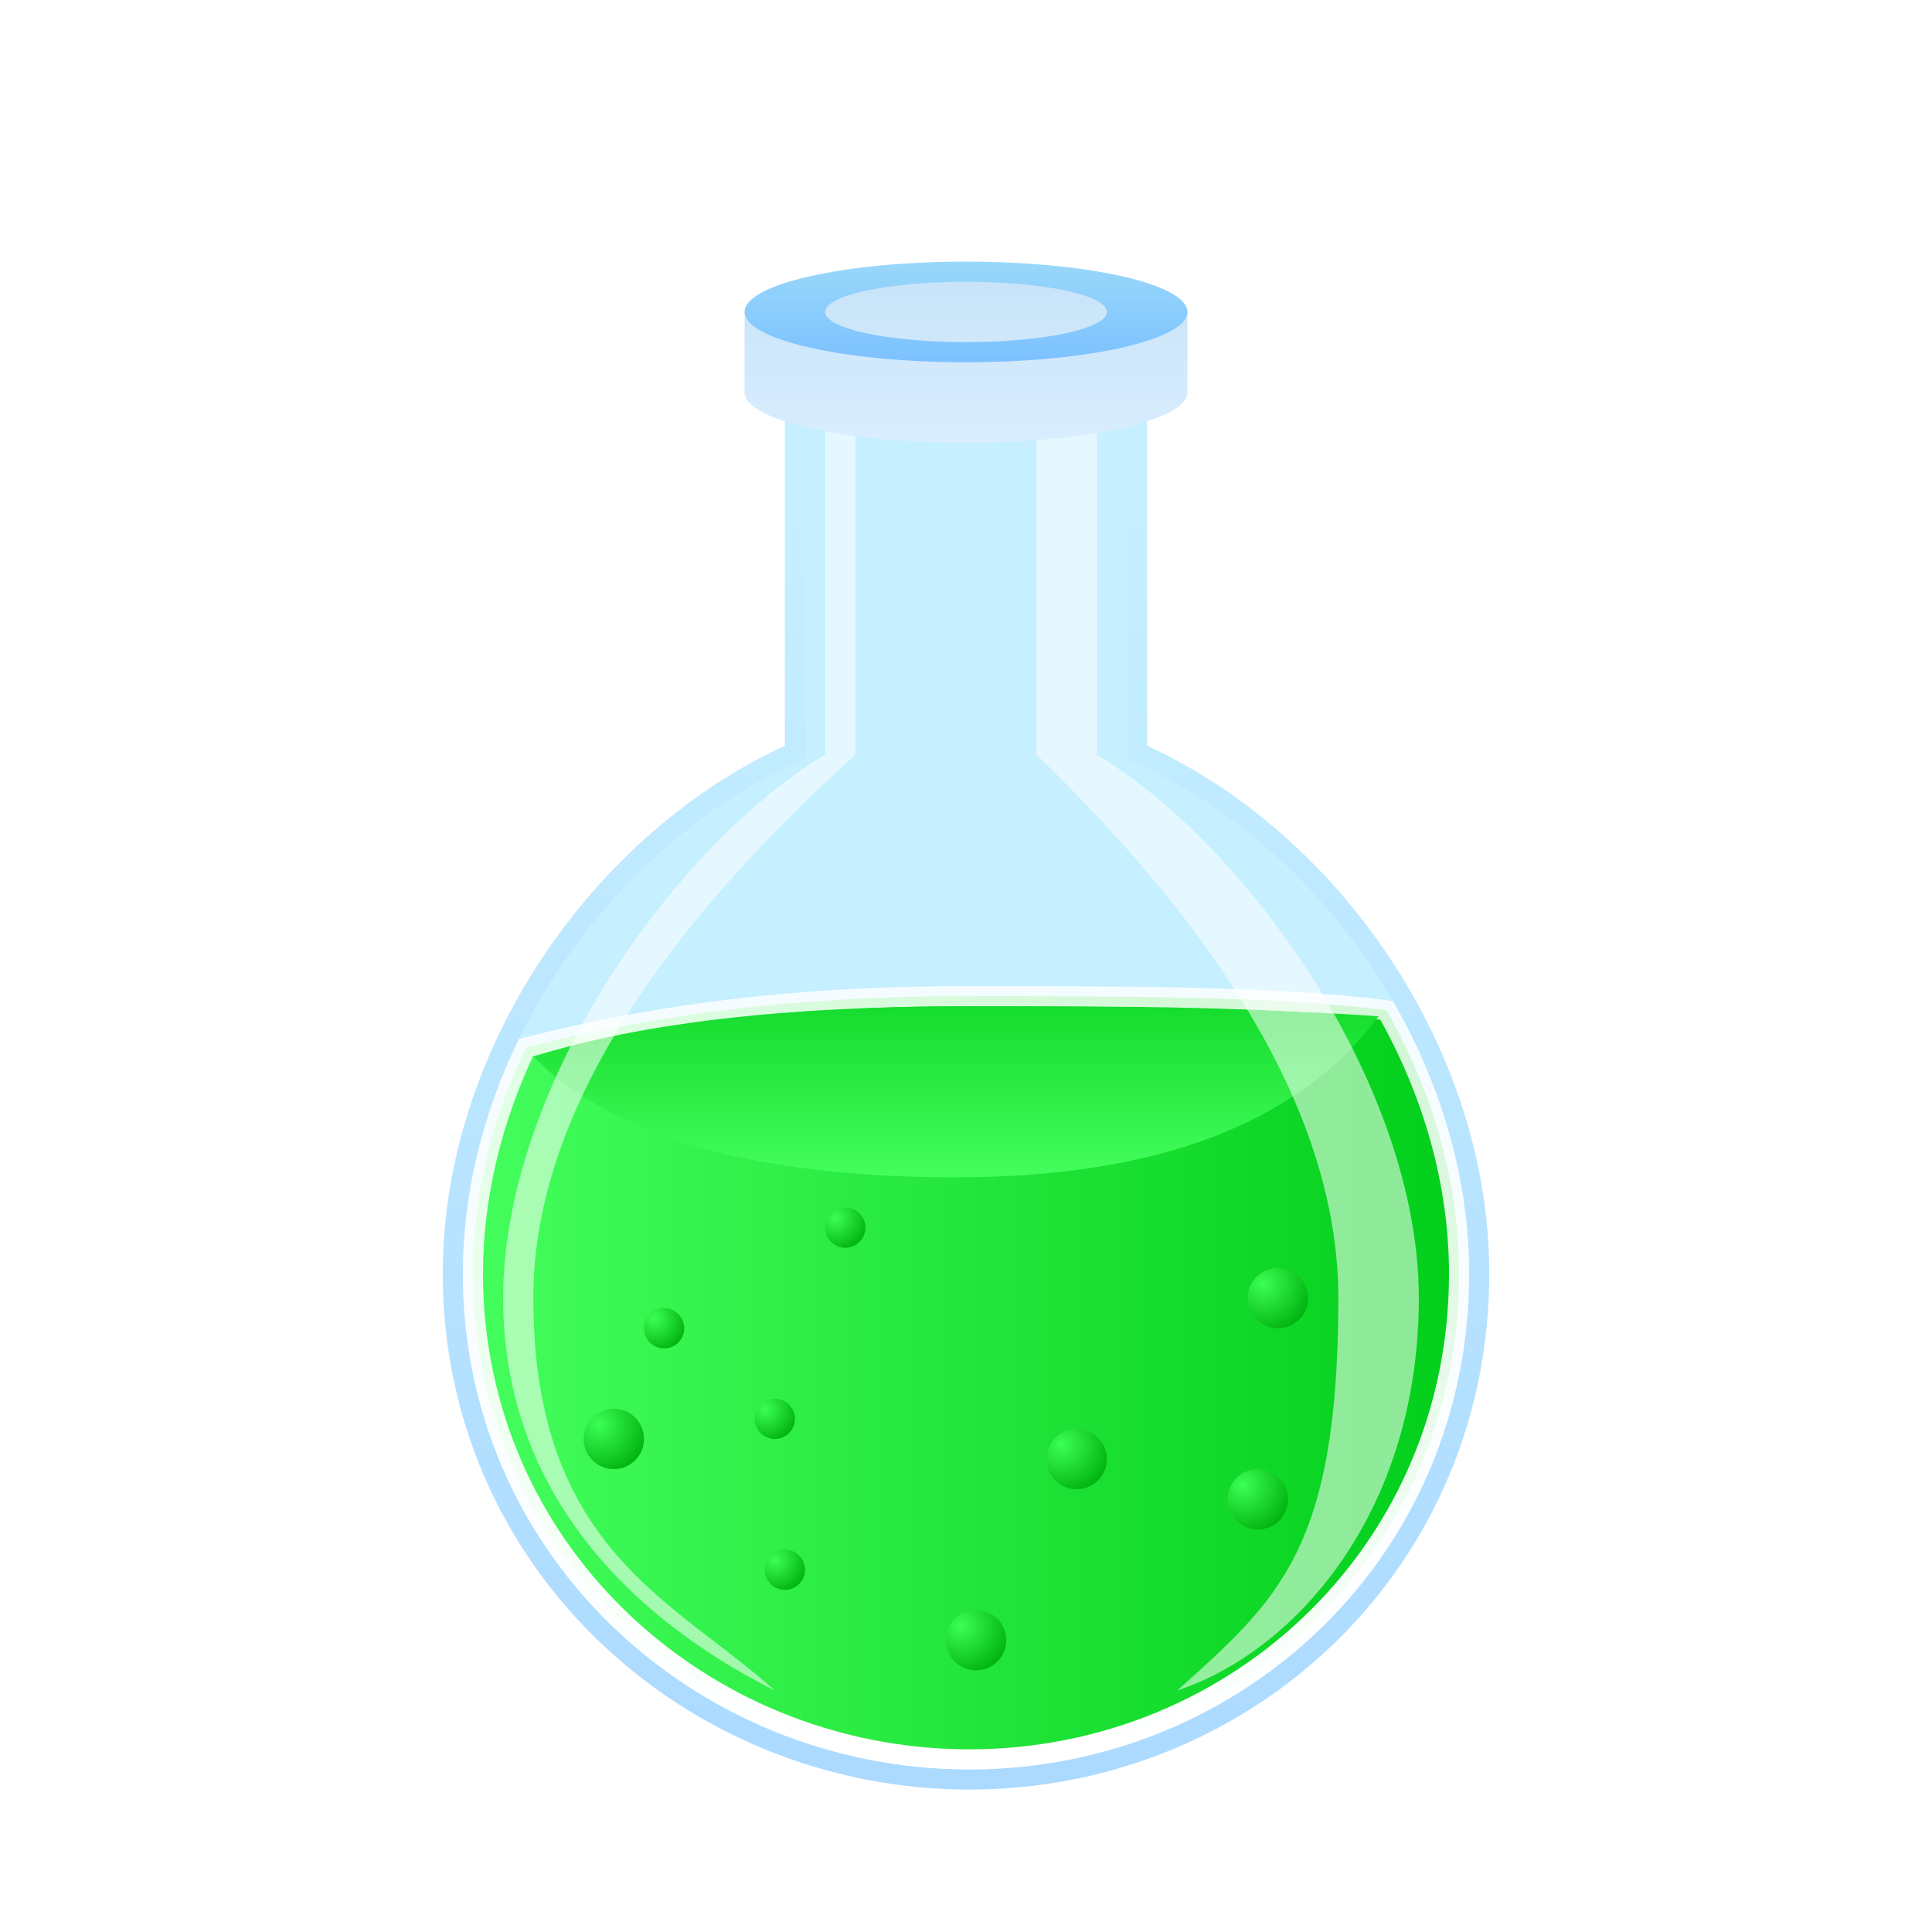 <?xml version="1.0" encoding="UTF-8"?>
<svg width="96px" height="96px" viewBox="0 0 96 96" version="1.1" xmlns="http://www.w3.org/2000/svg" xmlns:xlink="http://www.w3.org/1999/xlink">
    <!-- Generator: Sketch 62 (91390) - https://sketch.com -->
    <title>yad_yad</title>
    <desc>Created with Sketch.</desc>
    <defs>
        <filter x="-26.0%" y="-16.0%" width="152.0%" height="133.3%" filterUnits="objectBoundingBox" id="filter-1">
            <feOffset dx="0" dy="2" in="SourceAlpha" result="shadowOffsetOuter1"></feOffset>
            <feGaussianBlur stdDeviation="2" in="shadowOffsetOuter1" result="shadowBlurOuter1"></feGaussianBlur>
            <feComposite in="shadowBlurOuter1" in2="SourceAlpha" operator="out" result="shadowBlurOuter1"></feComposite>
            <feColorMatrix values="0 0 0 0 0   0 0 0 0 0   0 0 0 0 0  0 0 0 0.2 0" type="matrix" in="shadowBlurOuter1" result="shadowMatrixOuter1"></feColorMatrix>
            <feMerge>
                <feMergeNode in="shadowMatrixOuter1"></feMergeNode>
                <feMergeNode in="SourceGraphic"></feMergeNode>
            </feMerge>
        </filter>
        <linearGradient x1="50%" y1="11.961%" x2="50%" y2="100%" id="linearGradient-2">
            <stop stop-color="#C6EFFF" offset="0%"></stop>
            <stop stop-color="#ACDAFF" offset="100%"></stop>
        </linearGradient>
        <linearGradient x1="0%" y1="50%" x2="100%" y2="50%" id="linearGradient-3">
            <stop stop-color="#44FE5D" offset="0%"></stop>
            <stop stop-color="#02CE1A" offset="100%"></stop>
        </linearGradient>
        <linearGradient x1="50%" y1="0%" x2="50%" y2="100%" id="linearGradient-4">
            <stop stop-color="#FFFFFF" stop-opacity="0.815" offset="0%"></stop>
            <stop stop-color="#FFFFFF" offset="100%"></stop>
        </linearGradient>
        <linearGradient x1="61.596%" y1="100%" x2="61.596%" y2="-42.252%" id="linearGradient-5">
            <stop stop-color="#44FE5D" offset="0%"></stop>
            <stop stop-color="#02CE1A" offset="100%"></stop>
        </linearGradient>
        <linearGradient x1="50%" y1="0%" x2="50%" y2="100%" id="linearGradient-6">
            <stop stop-color="#C7E3F8" offset="0%"></stop>
            <stop stop-color="#CEE7FA" offset="37.447%"></stop>
            <stop stop-color="#D9EEFF" offset="100%"></stop>
        </linearGradient>
        <linearGradient x1="50%" y1="0%" x2="50%" y2="100%" id="linearGradient-7">
            <stop stop-color="#99D8FA" offset="0%"></stop>
            <stop stop-color="#7CC1FF" offset="100%"></stop>
        </linearGradient>
        <radialGradient cx="25.475%" cy="26.2%" fx="25.475%" fy="26.2%" r="83.193%" id="radialGradient-8">
            <stop stop-color="#3BFF54" offset="0%"></stop>
            <stop stop-color="#02B310" offset="100%"></stop>
        </radialGradient>
    </defs>
    <g id="yad_yad" stroke="none" stroke-width="1" fill="none" fill-rule="evenodd">
        <g id="编组-3" filter="url(#filter-1)" transform="translate(23, 11)">
            <g id="编组-2">
                <path d="M50.5,50.289 C50.5,57.387 47.683,63.605 43.17,68.081 C38.548,72.665 32.146,75.423 25.165,75.423 C18.163,75.423 11.658,72.649 6.949,68.039 C2.379,63.566 -0.5,57.364 -0.5,50.289 C-0.5,44.782 1.348,39.405 4.361,34.872 C7.44,30.238 11.735,26.489 16.501,24.378 L16.5,3.5 L33.5,3.5 L33.5,24.379 C38.266,26.489 42.56,30.239 45.64,34.873 C48.652,39.406 50.5,44.782 50.5,50.289 Z" id="形状结合" stroke="url(#linearGradient-2)" fill="#C6EFFF"></path>
                <path d="M3.136,39.053 C11.216,36.987 18.596,36.5 25,36.5 C32.851,36.5 40.703,36.498 45.9,37.203 C48.153,41.171 49.5,45.682 49.5,50.289 C49.5,57.103 46.798,63.073 42.466,67.371 C38.025,71.776 31.872,74.423 25.165,74.423 C18.433,74.423 12.177,71.757 7.649,67.325 C3.263,63.031 0.5,57.079 0.5,50.289 C0.5,46.383 1.468,42.547 3.136,39.053 Z" id="椭圆形" stroke="url(#linearGradient-4)" fill="url(#linearGradient-3)"></path>
                <path d="M25,37 C34,37 40.833,37.167 45.5,37.5 C41.5,42.833 34.5,45.5 24.5,45.5 C14.5,45.5 7.5,43.5 3.5,39.5 C8.833,37.833 16,37 25,37 Z" id="形状结合" fill="url(#linearGradient-5)"></path>
                <path d="M28.5,6.5 L28.5,24.5 C38.5,34.167 43.5,43.167 43.5,51.5 C43.5,64 40.5,66.5 35.5,71 C41.5,69 47.5,62 47.5,51.5 C47.5,41 39,29 31.5,24.5 C31.5,21.5 31.5,15.5 31.5,6.5 L28.5,6.5 Z" id="路径-372" fill-opacity="0.543" fill="#FFFFFF"></path>
                <path d="M2,6.5 L2,24.5 C12.667,34.167 18,43.167 18,51.5 C18,64 11,66.5 6,71 C12,68 19.5,62 19.5,51.5 C19.5,41 11,29 3.5,24.5 C3.5,21.5 3.5,15.5 3.5,6.5 L2,6.5 Z" id="路径-372备份" fill-opacity="0.543" fill="#FFFFFF" transform="translate(10.75, 38.75) scale(-1, 1) translate(-10.75, -38.75) "></path>
                <g id="编组" transform="translate(14, 0)">
                    <path d="M11,9 C17.075,9 22,7.881 22,6.5 C22,6.379 22,5.046 22,2.5 C18.667,1.167 15,0.5 11,0.5 C7.333,0.5 3.667,1.167 0,2.5 C0,4.834 0,6.167 0,6.5 C0,7.881 4.925,9 11,9 Z" id="椭圆形" fill="url(#linearGradient-6)"></path>
                    <path d="M11,0 C17.075,0 22,1.119 22,2.5 C22,3.881 17.075,5 11,5 C4.925,5 0,3.881 0,2.5 C0,1.119 4.925,0 11,0 Z M11,1 C7.134,1 4,1.672 4,2.5 C4,3.328 7.134,4 11,4 C14.866,4 18,3.328 18,2.5 C18,1.672 14.866,1 11,1 Z" id="形状结合" fill="url(#linearGradient-7)"></path>
                </g>
                <circle id="椭圆形备份-4" fill="url(#radialGradient-8)" cx="30.5" cy="59.5" r="1.5"></circle>
                <circle id="椭圆形备份-6" fill="url(#radialGradient-8)" cx="39.5" cy="61.5" r="1.5"></circle>
                <circle id="椭圆形备份-8" fill="url(#radialGradient-8)" cx="7.5" cy="58.5" r="1.5"></circle>
                <circle id="椭圆形备份-9" fill="url(#radialGradient-8)" cx="10" cy="53" r="1"></circle>
                <circle id="椭圆形备份-10" fill="url(#radialGradient-8)" cx="16" cy="65" r="1"></circle>
                <circle id="椭圆形备份-11" fill="url(#radialGradient-8)" cx="19" cy="48" r="1"></circle>
                <circle id="椭圆形备份-12" fill="url(#radialGradient-8)" cx="15.5" cy="57.5" r="1"></circle>
                <circle id="椭圆形备份-7" fill="url(#radialGradient-8)" cx="40.5" cy="51.5" r="1.5"></circle>
                <circle id="椭圆形备份-5" fill="url(#radialGradient-8)" cx="25.5" cy="68.5" r="1.5"></circle>
            </g>
        </g>
    </g>
</svg>